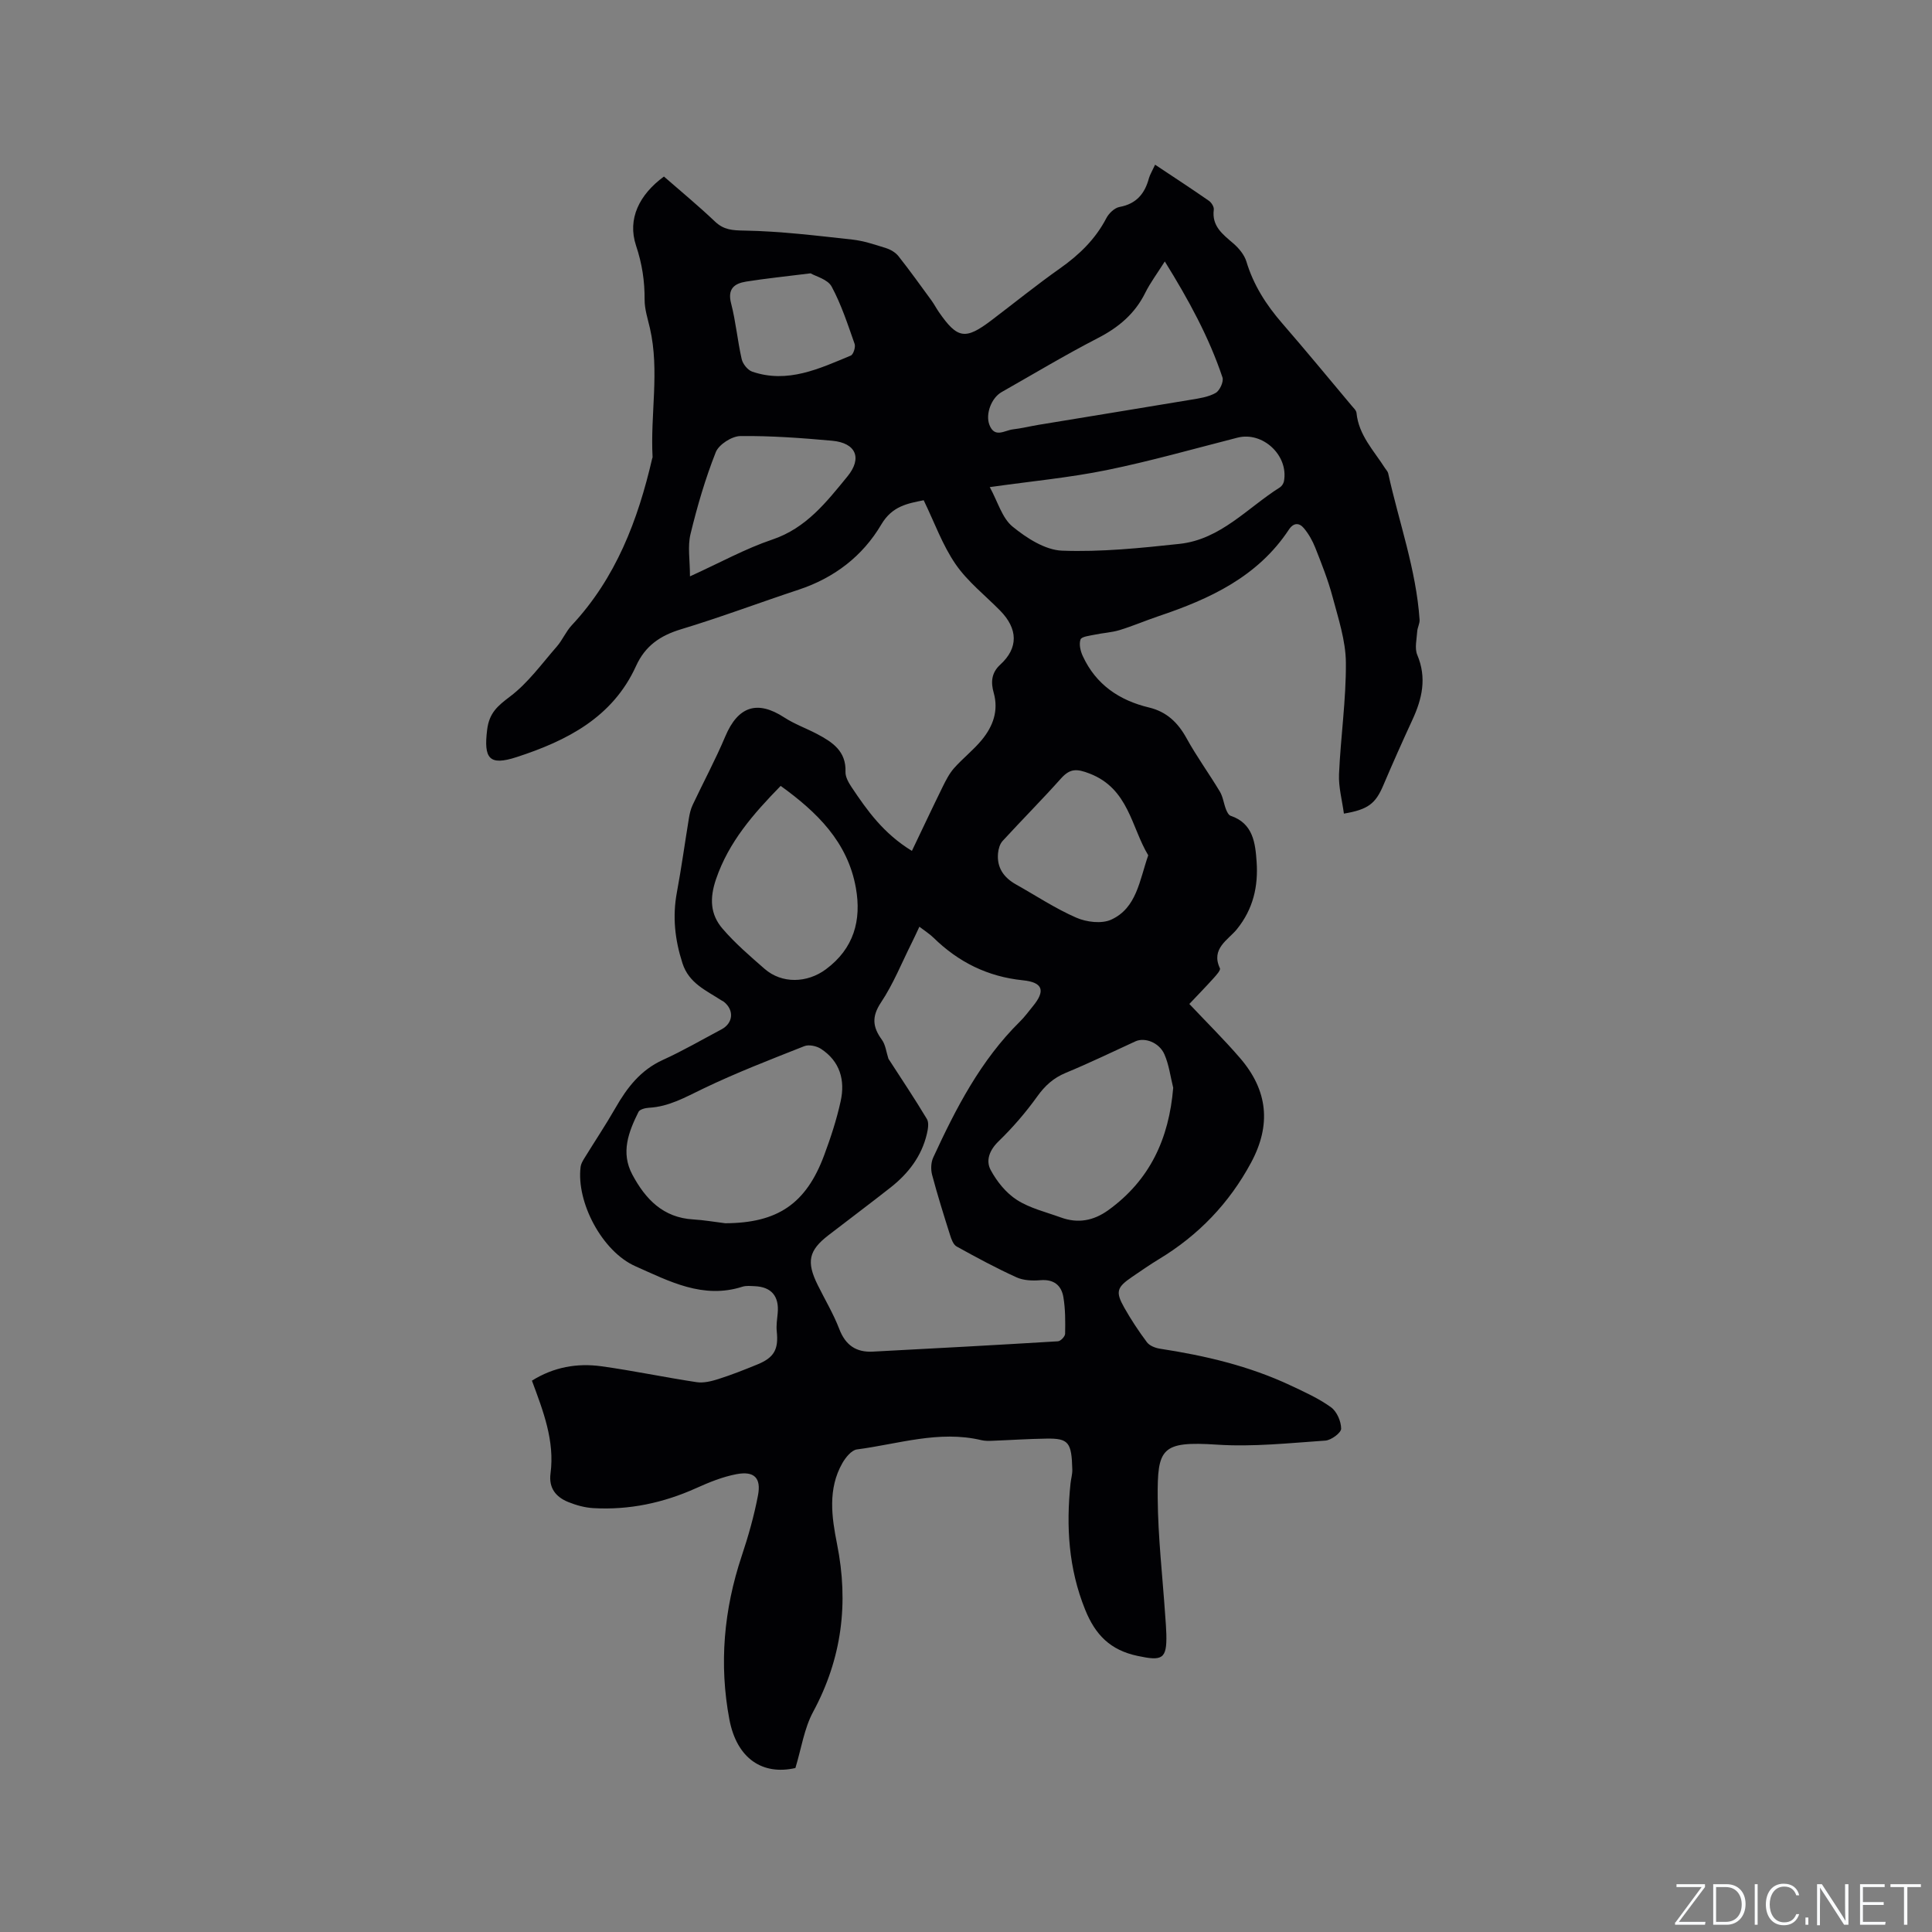<svg enable-background="new 0 0 400 400" viewBox="0 0 400 400" xmlns="http://www.w3.org/2000/svg"><rect x="0" y="0" width="400" height="400" fill="#808080" stroke="none"/><g fill="#fafbfc"><path d="m346.9 398 5.4-7.3h-5.2v-.6h5.9v.6l-5.4 7.2h5.5l-.1.6h-6.2v-.5z"/><path d="m354.7 390.1h2.8c2.3 0 3.9 1.6 3.9 4.1s-1.6 4.3-3.9 4.3h-2.8zm.6 7.8h2c2.2 0 3.3-1.6 3.3-3.6 0-1.8-1-3.6-3.3-3.6h-2z"/><path d="m363.9 390.1v8.4h-.6v-8.4z"/><path d="m372.5 396.3c-.4 1.3-1.4 2.3-3.2 2.3-2.4 0-3.7-1.9-3.7-4.3 0-2.3 1.2-4.3 3.7-4.3 1.8 0 2.9 1 3.2 2.4h-.6c-.4-1.1-1.1-1.8-2.5-1.8-2.1 0-3 1.9-3 3.7s.9 3.7 3 3.7c1.4 0 2.1-.7 2.5-1.7z"/><path d="m373.8 398.5v-1.5h.6v1.5z"/><path d="m376.2 398.5v-8.4h1c1.3 2 4.4 6.7 4.9 7.6-.1-1.2-.1-2.4-.1-3.8v-3.8h.7v8.4h-.9c-1.2-1.9-4.4-6.8-5-7.7.1 1.1 0 2.3 0 3.9v3.9h-.6z"/><path d="m390 394.4h-4.3v3.5h4.7l-.1.6h-5.2v-8.4h5.1v.6h-4.5v3.1h4.3z"/><path d="m394.2 390.7h-2.8v-.6h6.3v.6h-2.8v7.8h-.7z"/></g><path d="m239.15 34.1c3.87 2.57 7.54 4.97 11.14 7.47.53.37 1.09 1.26 1.01 1.84-.44 3.43 1.85 5.09 4.05 6.99 1.14.98 2.27 2.34 2.7 3.74 1.47 4.88 4.1 8.98 7.41 12.79 4.86 5.6 9.58 11.33 14.34 17.01.4.48.99 1 1.05 1.55.45 4.61 3.59 7.8 5.9 11.43.23.36.57.69.66 1.08 2.22 10.09 5.79 19.9 6.5 30.31.05.79-.44 1.6-.49 2.42-.1 1.63-.57 3.48.01 4.86 2.01 4.76 1.01 9.09-1.02 13.47-2.08 4.5-4.1 9.04-6.04 13.6-1.57 3.68-3.09 4.95-8.13 5.79-.36-2.74-1.13-5.48-1.01-8.19.34-7.71 1.48-15.4 1.42-23.09-.04-4.55-1.57-9.13-2.76-13.61-.92-3.46-2.26-6.83-3.58-10.17-.57-1.44-1.37-2.86-2.36-4.04-.95-1.13-2.11-1.19-3.1.3-6.46 9.78-16.38 14.36-26.98 17.92-2.7.91-5.34 2.05-8.06 2.88-1.67.51-3.48.59-5.2.96-1.03.22-2.68.38-2.9.99-.35.98-.01 2.42.48 3.46 2.72 5.88 7.55 9.15 13.7 10.62 3.64.87 5.98 3.11 7.77 6.36 2.09 3.8 4.67 7.33 6.9 11.05.65 1.09.8 2.47 1.27 3.68.2.5.53 1.19.96 1.33 4.68 1.57 5.11 5.68 5.38 9.53.35 5.05-.69 9.76-4.09 13.96-1.78 2.2-5.44 4-3.51 8.08.19.39-.75 1.43-1.3 2.04-1.62 1.8-3.32 3.54-5.03 5.35 3.59 3.81 7.2 7.37 10.49 11.19 5.81 6.74 6.48 13.89 2.28 21.68-4.52 8.39-10.88 15.02-19.04 19.95-1.9 1.15-3.73 2.43-5.57 3.68-3.19 2.17-3.49 3.09-1.63 6.38 1.41 2.49 2.99 4.89 4.7 7.17.54.71 1.71 1.17 2.66 1.32 9.35 1.43 18.49 3.57 27.09 7.62 2.87 1.35 5.81 2.67 8.35 4.51 1.21.87 2.1 2.92 2.1 4.44 0 .85-2.05 2.37-3.26 2.46-7.47.51-14.99 1.33-22.42.84-11.57-.76-12.38.75-12.3 11.04.06 8.14 1.01 16.28 1.56 24.42.09 1.27.2 2.54.23 3.81.13 5.18-.88 5.55-5.95 4.47-5.67-1.2-8.76-4.36-10.87-9.6-3.43-8.5-3.95-17.18-3.02-26.11.1-.95.39-1.89.37-2.83-.14-5.7-.76-6.52-5.36-6.45-3.75.05-7.5.31-11.25.45-.73.03-1.5.04-2.21-.13-8.79-2.09-17.23.81-25.78 1.92-1.12.15-2.33 1.66-3 2.82-3.06 5.36-2.22 11.19-1.11 16.76 2.45 12.24 1.01 23.7-4.95 34.75-1.85 3.43-2.43 7.54-3.67 11.63-6.74 1.54-12.12-1.88-13.67-10.06-2.16-11.43-1.15-22.75 2.55-33.83 1.37-4.1 2.56-8.3 3.37-12.54.7-3.64-.78-5.1-4.44-4.41-2.87.54-5.67 1.68-8.35 2.89-6.8 3.06-13.88 4.57-21.31 4.14-1.75-.1-3.54-.6-5.18-1.26-2.56-1.04-4.07-2.89-3.67-5.92.89-6.77-1.52-12.93-3.85-19.21 4.51-2.82 9.36-3.67 14.37-2.98 6.6.91 13.13 2.3 19.72 3.29 1.45.22 3.09-.19 4.53-.65 2.72-.86 5.37-1.92 8.02-3 3.53-1.43 4.44-3.15 4.05-6.86-.13-1.23.07-2.5.19-3.74.34-3.52-1.28-5.48-4.77-5.62-.84-.03-1.75-.14-2.53.11-8.17 2.62-15.16-1.14-22.16-4.24-6.88-3.05-12.27-13.26-11.34-20.59.07-.58.41-1.16.72-1.68 2.15-3.5 4.44-6.92 6.48-10.48 2.41-4.22 5.21-7.87 9.84-9.97 4.14-1.88 8.09-4.18 12.11-6.31 2.45-1.3 2.68-3.99.51-5.72-.16-.13-.37-.21-.55-.32-3.14-2.05-6.68-3.51-8.02-7.65-1.57-4.86-2.1-9.65-1.16-14.68.95-5.1 1.65-10.24 2.49-15.35.15-.93.37-1.88.76-2.72 2.24-4.76 4.74-9.4 6.78-14.24 2.63-6.22 6.61-7.55 12.2-3.91 2.11 1.37 4.54 2.24 6.79 3.42 3.17 1.68 6.05 3.54 5.89 7.85-.04 1.04.64 2.23 1.26 3.16 3.23 4.83 6.58 9.58 12.49 13.2 2.2-4.59 4.23-8.92 6.34-13.21.67-1.36 1.38-2.77 2.37-3.9 1.82-2.06 4.04-3.77 5.78-5.89 2.29-2.8 3.5-6 2.44-9.76-.59-2.1-.52-4.08 1.36-5.8 3.78-3.45 3.69-7.41-.03-11.2-3.12-3.17-6.74-6-9.22-9.61-2.71-3.94-4.36-8.61-6.6-13.23-3.26.67-6.49 1.15-8.77 5.01-3.86 6.55-9.73 11.06-17.09 13.5-8.14 2.69-16.17 5.72-24.37 8.2-4.33 1.31-7.43 3.43-9.33 7.62-4.84 10.65-14.33 15.47-24.72 18.85-5.69 1.85-6.84.31-6.1-5.68.43-3.48 2.17-4.92 4.75-6.87 3.71-2.8 6.56-6.78 9.67-10.34 1.18-1.35 1.88-3.11 3.1-4.41 9.14-9.78 13.69-21.75 16.64-34.49.02-.1.09-.21.09-.3-.49-8.9 1.48-17.84-.55-26.71-.45-1.95-1.11-3.94-1.1-5.9.02-3.87-.51-7.41-1.78-11.22-1.82-5.5.67-10.53 5.78-14.28 3.47 3.03 7.13 6.05 10.56 9.31 1.85 1.76 3.64 1.84 6.15 1.88 7.44.13 14.87 1.05 22.28 1.86 2.37.26 4.7 1.05 6.99 1.77.95.3 1.97.9 2.58 1.67 2.36 2.98 4.57 6.08 6.82 9.15.56.77 1 1.63 1.54 2.41 3.86 5.57 5.48 5.82 10.92 1.69 4.73-3.59 9.35-7.33 14.2-10.75 3.96-2.8 7.3-6.03 9.56-10.38.52-1 1.69-2.12 2.72-2.31 3.5-.64 5.25-2.76 6.1-5.98.22-.73.62-1.36 1.27-2.77zm-55.21 185.1c2.69 4.17 5.44 8.26 7.97 12.49.45.76.22 2.08-.01 3.07-1.09 4.64-3.85 8.21-7.52 11.1-4.25 3.34-8.58 6.58-12.86 9.88-4.09 3.15-4.6 5.5-2.23 10.29 1.5 3.04 3.26 5.97 4.47 9.12 1.28 3.35 3.49 4.87 6.94 4.69 12.78-.67 25.56-1.36 38.34-2.14.55-.03 1.47-1 1.48-1.55.05-2.52.06-5.07-.35-7.55-.4-2.46-1.96-3.78-4.75-3.55-1.64.14-3.52.07-4.98-.6-4.22-1.92-8.32-4.13-12.38-6.38-.69-.38-1.09-1.5-1.36-2.37-1.31-4.14-2.61-8.28-3.72-12.47-.29-1.1-.24-2.55.23-3.57 4.7-10.2 9.83-20.14 17.96-28.16.98-.96 1.79-2.09 2.67-3.16 2.62-3.18 2.14-4.95-2.05-5.38-7.31-.75-13.35-3.76-18.52-8.82-.81-.79-1.8-1.41-2.92-2.27-.58 1.22-1.05 2.27-1.56 3.29-2.09 4.16-3.83 8.55-6.39 12.39-1.96 2.95-1.73 5.08.17 7.7.78 1.06.92 2.57 1.37 3.95zm-33.79 34.06c10.8-.04 16.73-3.99 20.48-14.07 1.36-3.65 2.59-7.4 3.42-11.2.96-4.34-.14-8.27-4.08-10.84-.91-.59-2.49-.93-3.43-.56-7.06 2.79-14.16 5.53-20.99 8.82-3.64 1.75-7.06 3.72-11.2 3.94-.75.04-1.9.33-2.16.86-2.05 4.14-3.72 8.4-1.27 12.98 2.72 5.09 6.37 8.92 12.62 9.28 2.21.13 4.41.52 6.61.79zm92.75-28.05c-.58-2.32-.87-4.76-1.82-6.92-1.09-2.49-4.1-3.56-6-2.69-4.79 2.2-9.54 4.5-14.4 6.51-2.56 1.06-4.32 2.65-5.93 4.9-2.38 3.32-5.09 6.46-8.02 9.3-1.89 1.83-2.66 3.98-1.63 5.91 1.28 2.39 3.19 4.77 5.44 6.21 2.7 1.73 6.01 2.51 9.09 3.63 3.55 1.29 6.77.7 9.86-1.53 8.61-6.23 12.54-14.8 13.41-25.32zm-37.98-124.36c1.68 3.07 2.55 6.39 4.7 8.16 2.91 2.38 6.76 4.87 10.28 5 8.08.3 16.25-.54 24.33-1.41 8.48-.92 14.04-7.46 20.78-11.71.39-.25.73-.8.82-1.26.99-5.35-4.4-10.35-9.61-9.02-9.02 2.3-17.99 4.86-27.1 6.72-7.66 1.56-15.48 2.29-24.2 3.52zm-43.29 61.86c-5.65 5.79-10.72 11.55-13.37 19.27-1.38 4.02-1.21 7.34 1.34 10.3 2.6 3.03 5.68 5.67 8.7 8.31 3.59 3.13 8.82 2.96 12.68.1 5.81-4.3 7.41-10.16 6.22-16.85-1.69-9.54-8.09-15.73-15.57-21.13zm79.53-108.58c-1.59 2.52-3 4.39-4.03 6.46-2.15 4.36-5.53 7.2-9.83 9.41-6.77 3.49-13.3 7.42-19.93 11.18-2.11 1.2-3.37 4.53-2.53 6.76 1.08 2.84 3.16 1.16 4.85.96 1.78-.21 3.54-.64 5.31-.94 10.52-1.74 21.05-3.44 31.57-5.2 1.75-.29 3.63-.56 5.12-1.41.85-.48 1.7-2.35 1.41-3.21-2.8-8.34-6.98-16.02-11.94-24.01zm-3.43 122.95c-3.52-5.83-4.04-13.81-12.16-16.93-2.61-1.01-4.02-1.07-5.87.99-3.94 4.41-8.12 8.61-12.12 12.97-.58.63-.87 1.68-.95 2.56-.27 2.98 1.2 5.03 3.73 6.45 4.15 2.33 8.15 4.99 12.49 6.88 2.11.92 5.23 1.3 7.2.41 5.29-2.41 5.86-8.11 7.68-13.33zm-94.88-57.75c6.25-2.84 11.47-5.74 17.05-7.62 7.03-2.37 11.2-7.76 15.53-13.04 3.15-3.83 1.79-6.97-3.14-7.42-6.32-.57-12.67-1.04-19-.97-1.77.02-4.47 1.75-5.1 3.35-2.17 5.49-3.84 11.21-5.23 16.95-.62 2.55-.11 5.37-.11 8.75zm24.97-62.74c-5.17.65-9.28 1.06-13.34 1.71-2.43.39-3.91 1.48-3.11 4.53.98 3.78 1.32 7.72 2.19 11.53.23 1 1.25 2.27 2.19 2.59 7.33 2.5 13.86-.62 20.39-3.33.54-.22 1.03-1.76.8-2.42-1.42-4.03-2.75-8.14-4.76-11.87-.82-1.51-3.29-2.11-4.36-2.74z" fill="#010104"/></svg>